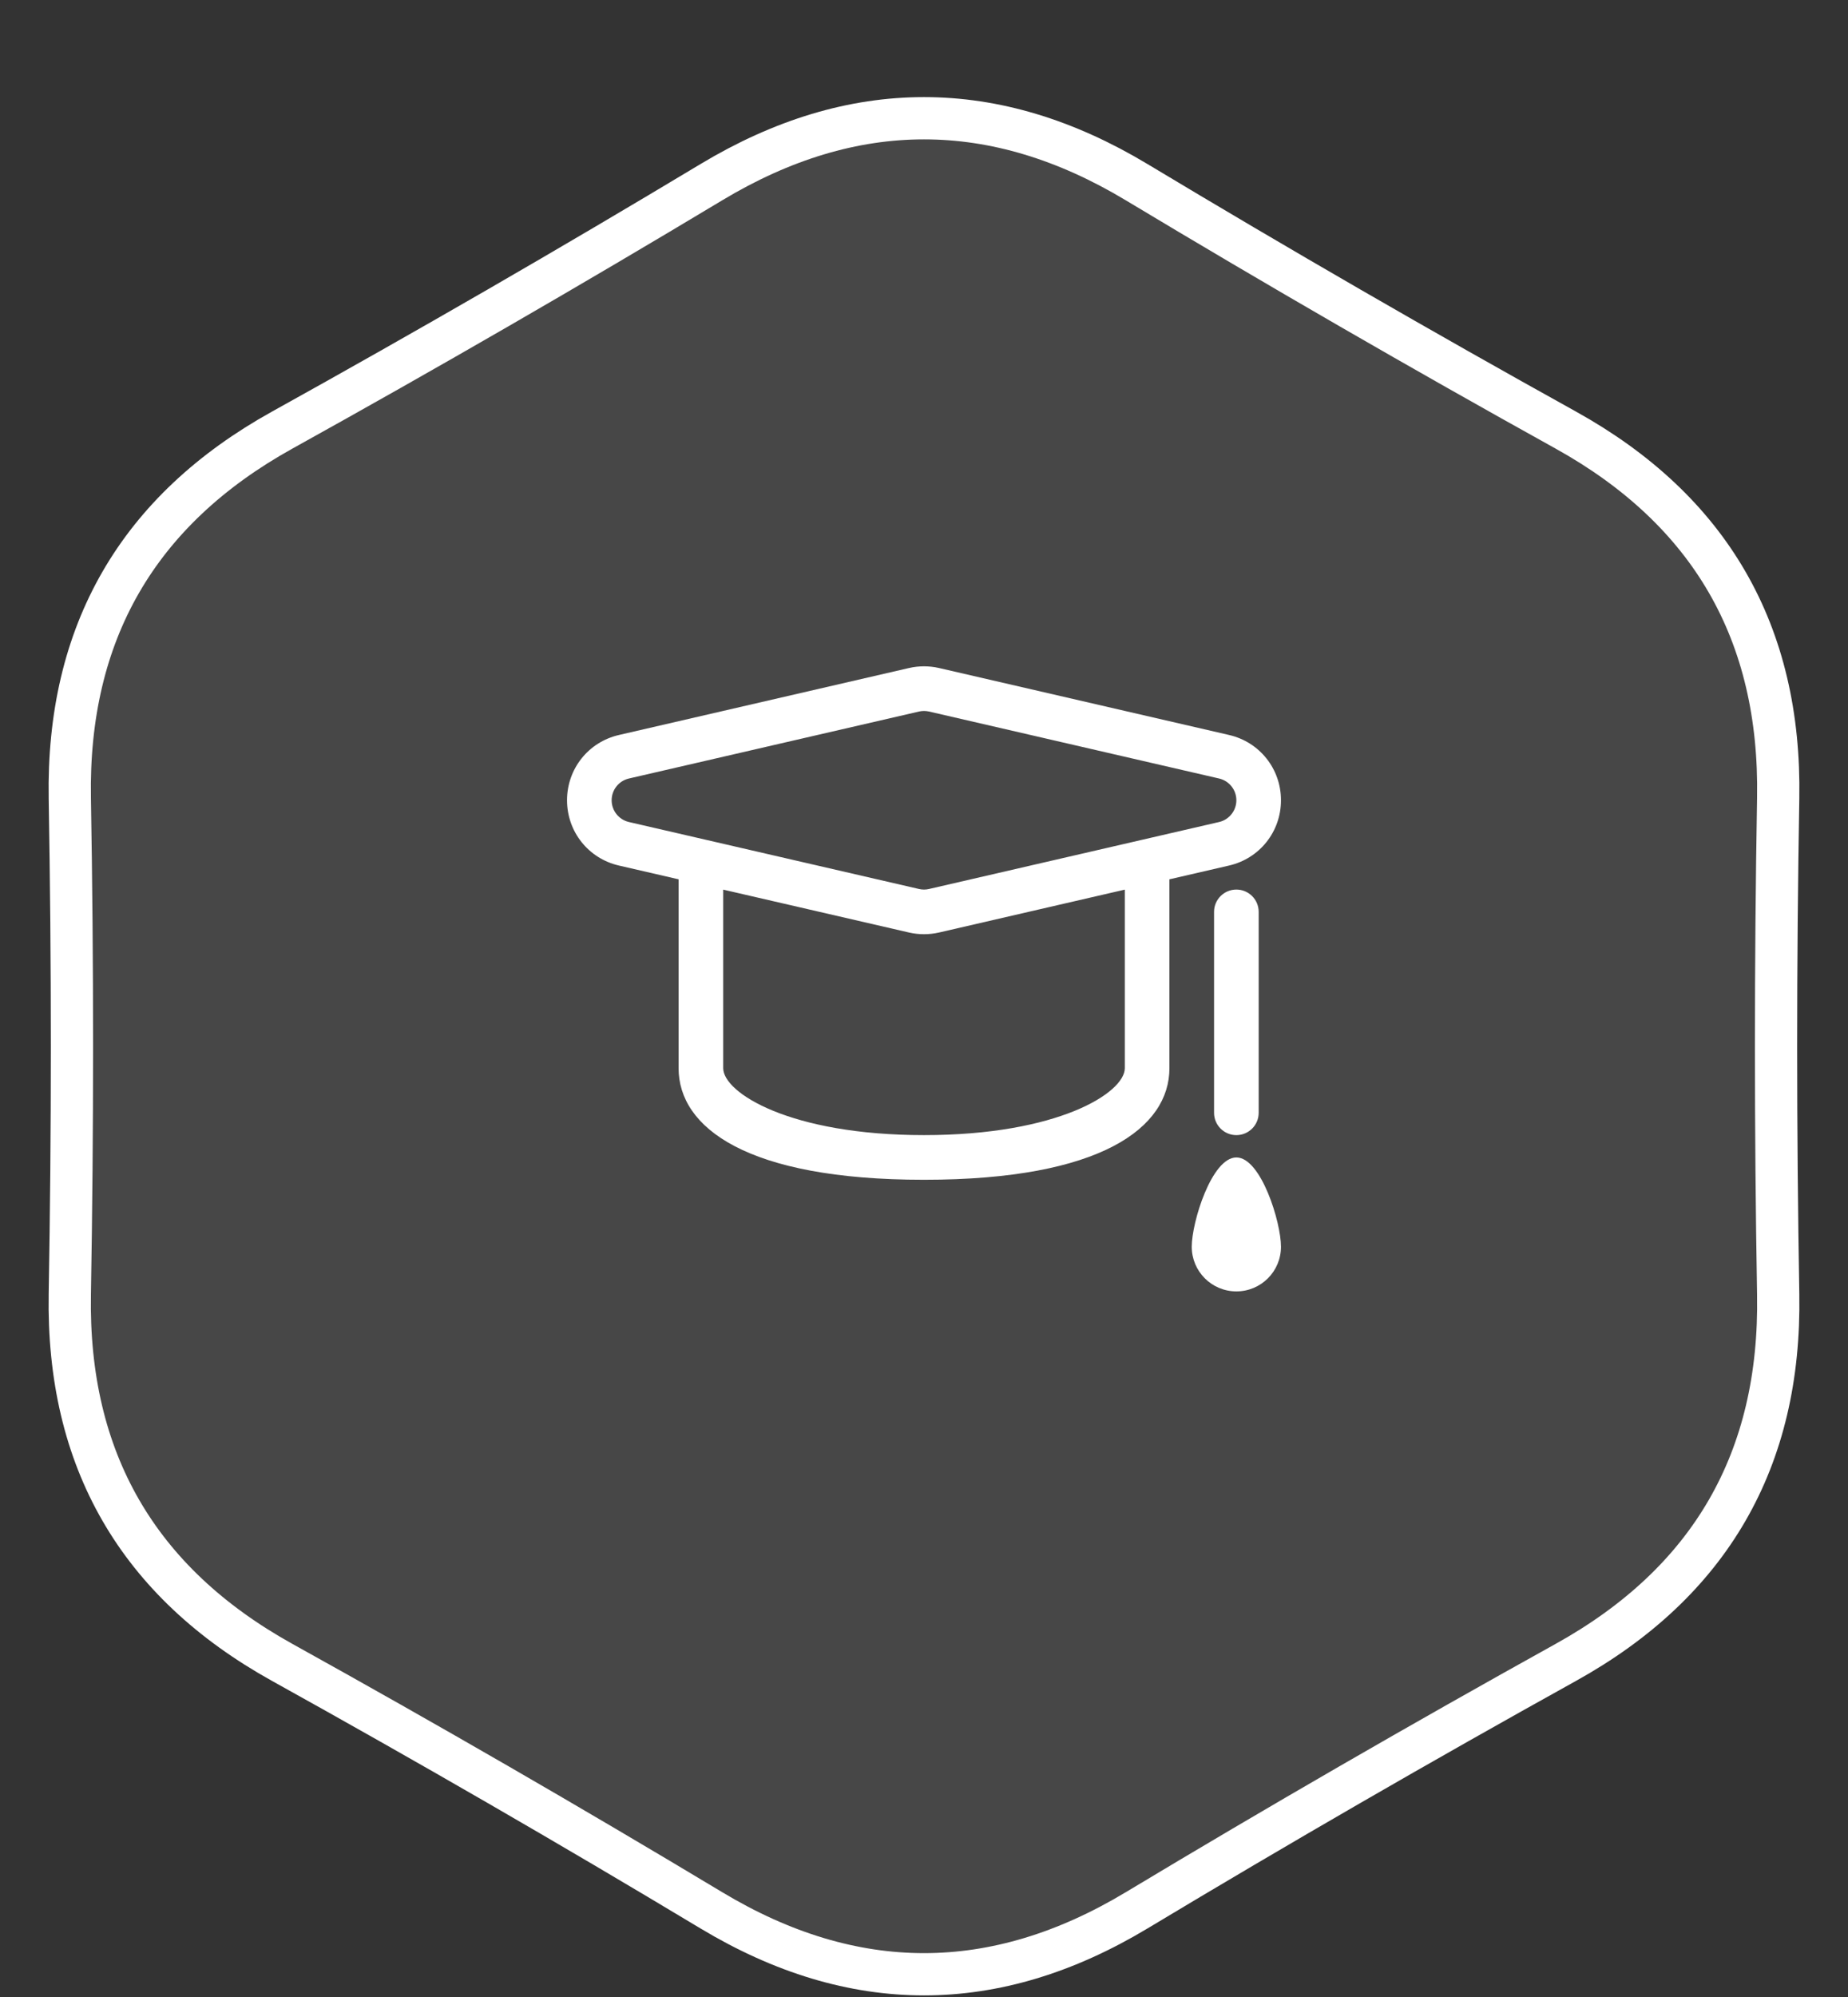 <?xml-stylesheet type="text/css" href="/../../../build/css/style.css"?>
<svg xmlns="http://www.w3.org/2000/svg" xmlns:xlink="http://www.w3.org/1999/xlink" preserveAspectRatio="xMidYMid" width="175" height="189" viewBox="0 0 175 189">
  <rect x="0" y="0" width="175" height="189" fill="#333333" stroke="none"/>
  <defs>
    <style>
      .quote-cls-1, .quote-cls-2 {
        fill: #fff;
        fill-rule: evenodd;
      }

      .quote-cls-1 {
        stroke: #fff;
        stroke-linejoin: round;
        stroke-width: 4px;
        fill-opacity: 0.1;
      }
    </style>
  </defs>
  <g>
    <path d="m67.379,180.806c-13.414,-8.058 -26.963,-15.88 -40.648,-23.469c-13.685,-7.587 -20.391,-19.204 -20.12,-34.85c0.271,-15.645 0.271,-31.29 0,-46.936c-0.271,-15.645 6.435,-27.261 20.12,-34.85c13.685,-7.588 27.234,-15.411 40.648,-23.468c13.414,-8.057 26.828,-8.057 40.242,0c13.413,8.057 26.963,15.88 40.648,23.468c13.684,7.589 20.391,19.205 20.12,34.85c-0.271,15.646 -0.271,31.291 0,46.936c0.271,15.646 -6.436,27.263 -20.12,34.85c-13.685,7.589 -27.235,15.411 -40.648,23.469c-13.414,8.057 -26.828,8.057 -40.242,0z" class="quote-cls-1" id="svg_3"/>
    <path d="m116.39,81.916l-5.649,1.304l0,17.872c0,5.608 -6.418,10.564 -23.241,10.564c-16.822,0 -23.24,-4.956 -23.24,-10.564l0,-17.872l-5.652,-1.304c-2.891,-0.667 -4.912,-3.206 -4.912,-6.178c0,-2.971 2.021,-5.511 4.914,-6.177l27.465,-6.338c0.489,-0.11 0.959,-0.161 1.425,-0.161c0.467,0 0.937,0.051 1.398,0.154l27.495,6.345c2.891,0.666 4.912,3.206 4.912,6.177c0,2.972 -2.021,5.511 -4.915,6.178zm-47.905,19.176c0,2.336 6.339,6.338 19.015,6.338c12.677,0 19.016,-4.002 19.016,-6.338l0,-16.896l-17.59,4.058c-0.489,0.109 -0.959,0.161 -1.426,0.161c-0.466,0 -0.936,-0.052 -1.397,-0.155l-17.618,-4.064l0,16.896zm46.957,-27.413l-27.466,-6.338c-0.157,-0.035 -0.316,-0.054 -0.476,-0.054c-0.16,0 -0.318,0.019 -0.475,0.054l-27.466,6.338c-0.959,0.221 -1.638,1.075 -1.638,2.059c0,0.984 0.679,1.839 1.638,2.06l27.466,6.337c0.157,0.036 0.315,0.055 0.475,0.055c0.16,0 0.319,-0.019 0.476,-0.055l27.466,-6.337c0.959,-0.221 1.638,-1.076 1.638,-2.06c0,-0.984 -0.679,-1.838 -1.638,-2.059zm-0.475,31.638l0,-19.015c0,-1.168 0.946,-2.112 2.113,-2.112c1.166,0 2.113,0.944 2.113,2.112l0,19.015c0,1.168 -0.947,2.113 -2.113,2.113c-1.167,0 -2.113,-0.945 -2.113,-2.113zm2.113,4.226c2.333,0 4.225,6.118 4.225,8.451c0,2.334 -1.892,4.226 -4.225,4.226c-2.334,0 -4.226,-1.892 -4.226,-4.226c0,-2.333 1.892,-8.451 4.226,-8.451z" class="quote-cls-2" id="svg_4"/>
  </g>
</svg>
